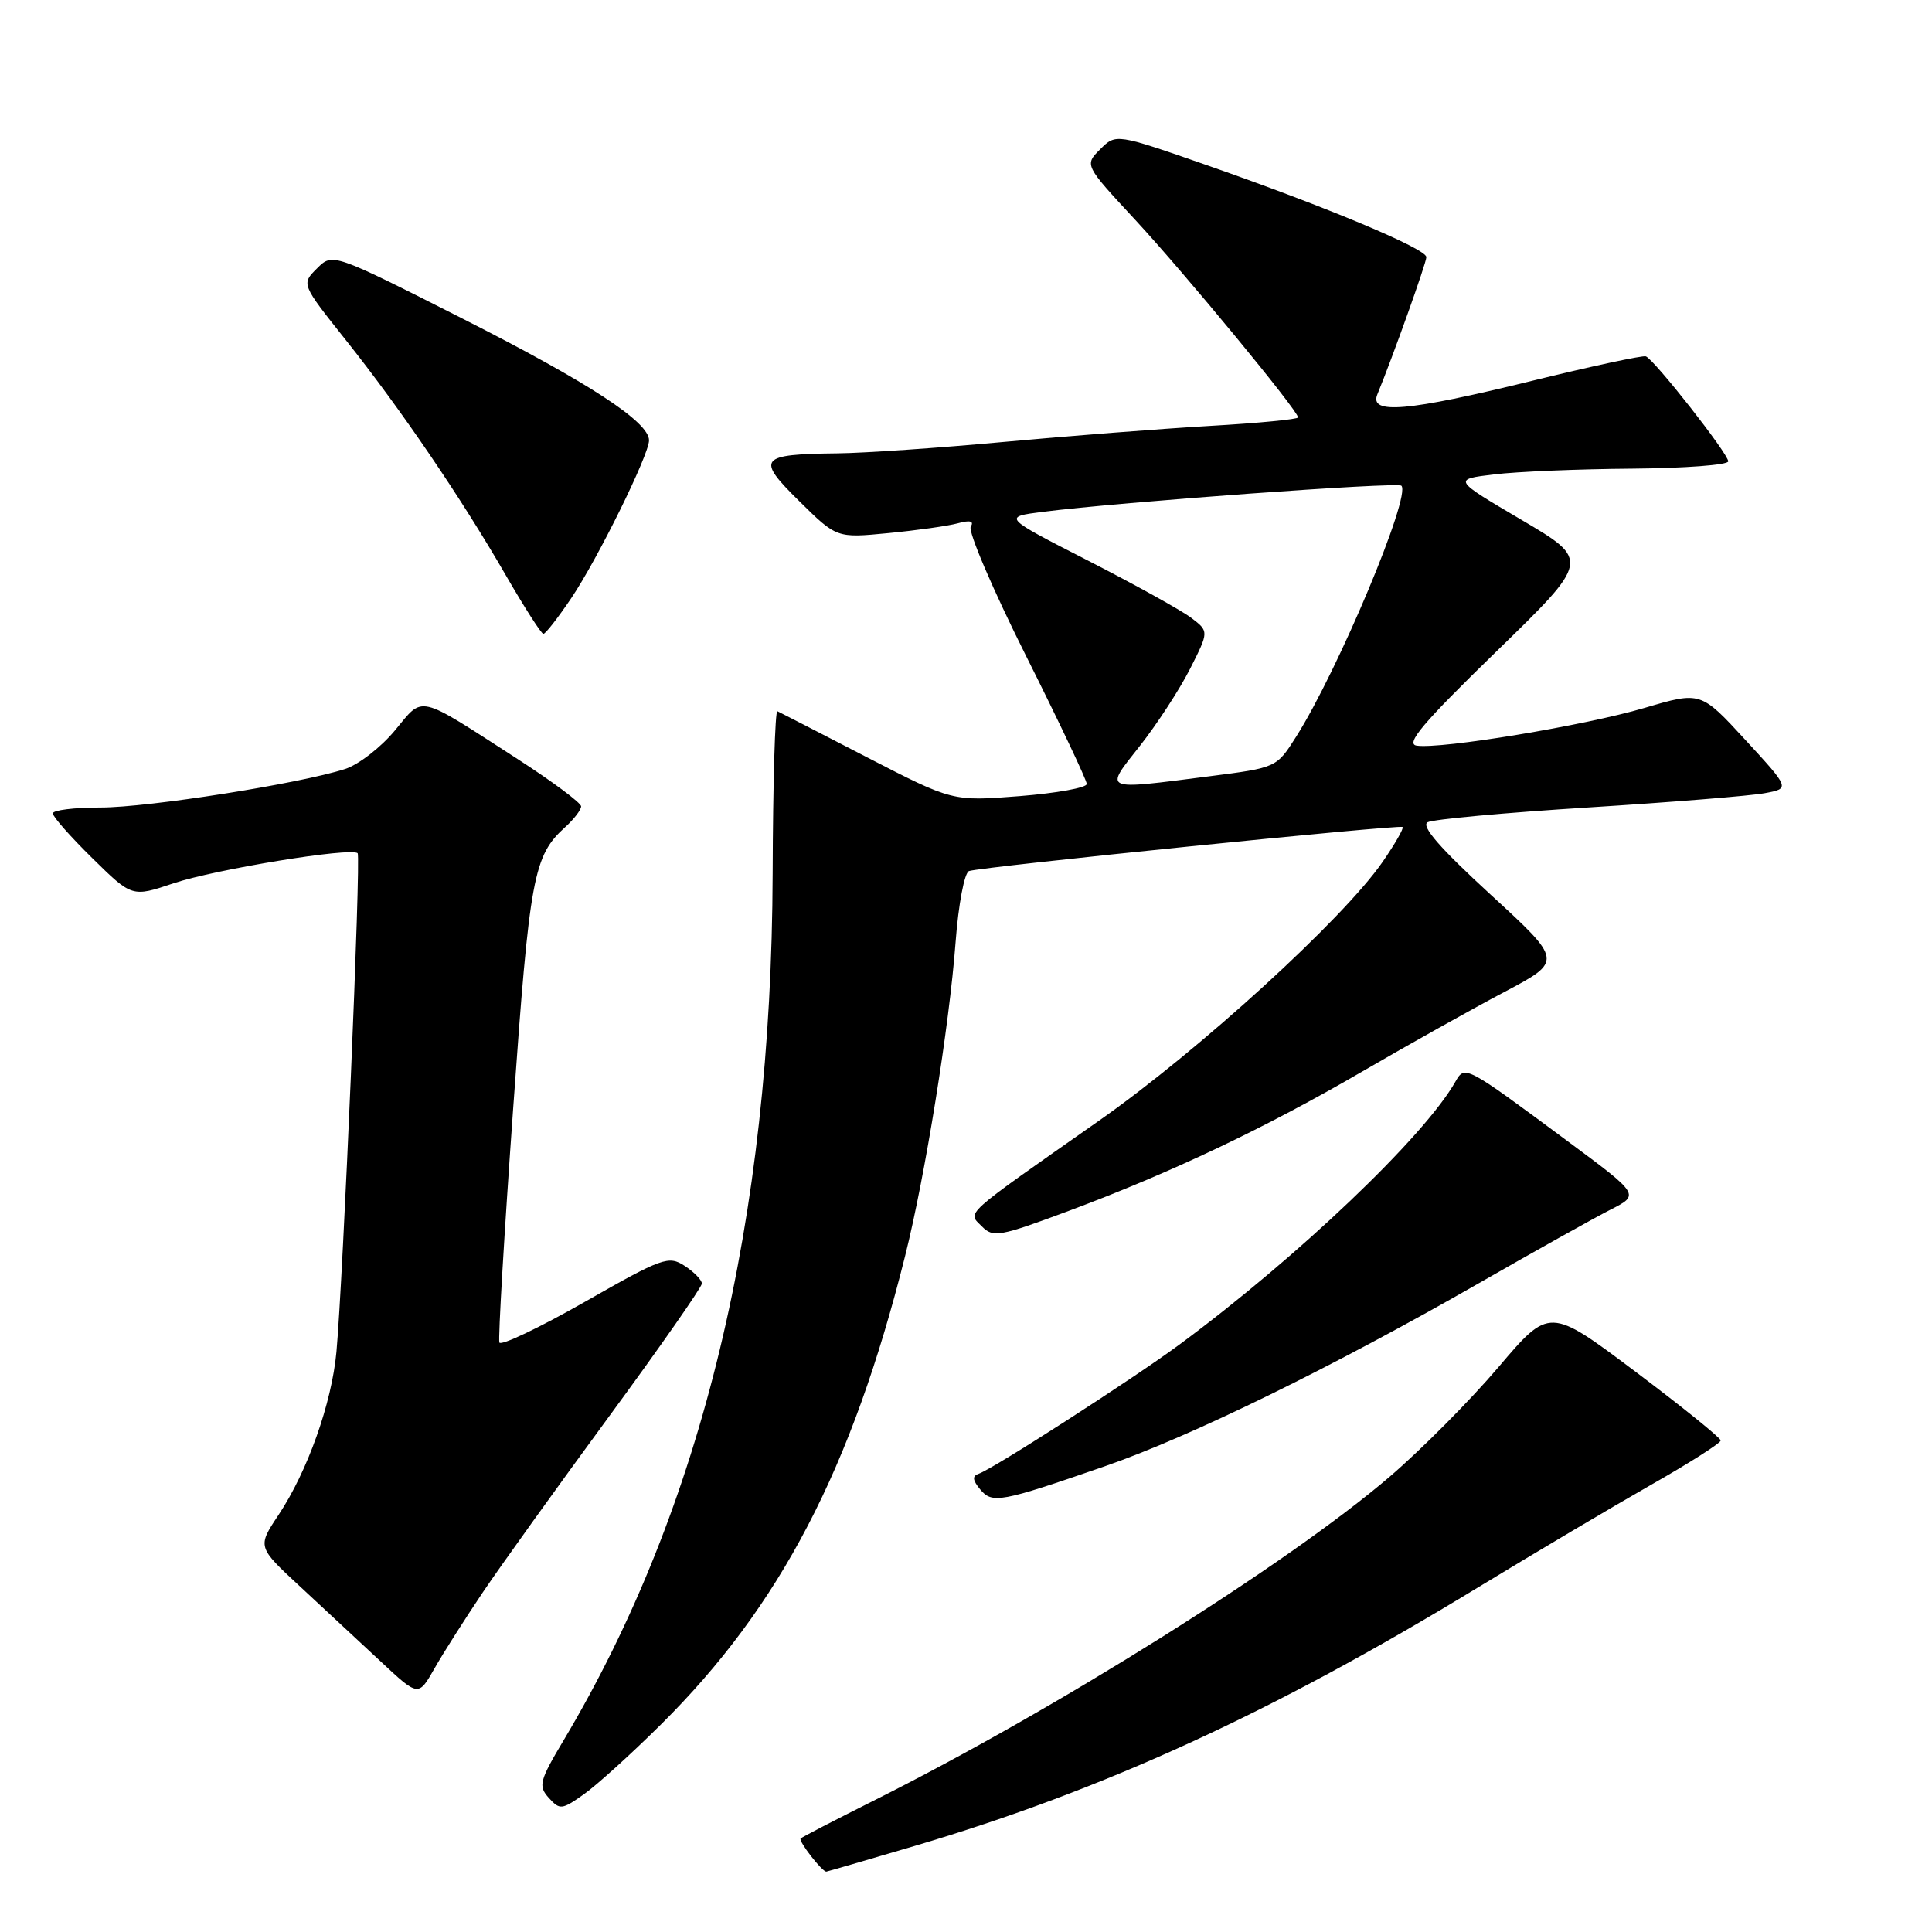 <?xml version="1.0" encoding="UTF-8" standalone="no"?>
<!DOCTYPE svg PUBLIC "-//W3C//DTD SVG 1.1//EN" "http://www.w3.org/Graphics/SVG/1.1/DTD/svg11.dtd" >
<svg xmlns="http://www.w3.org/2000/svg" xmlns:xlink="http://www.w3.org/1999/xlink" version="1.1" viewBox="0 0 256 256">
 <g >
 <path fill="currentColor"
d=" M 121.09 244.63 C 146.26 237.18 168.56 226.96 195.81 210.36 C 203.34 205.78 213.66 199.66 218.75 196.76 C 223.84 193.87 228.00 191.22 228.00 190.87 C 228.00 190.53 222.90 186.41 216.66 181.72 C 205.31 173.20 205.31 173.20 198.54 181.17 C 194.81 185.56 188.33 192.08 184.13 195.68 C 170.68 207.20 139.78 226.59 115.68 238.64 C 110.63 241.17 106.32 243.40 106.09 243.61 C 105.75 243.92 108.91 248.00 109.49 248.00 C 109.59 248.00 114.81 246.48 121.09 244.63 Z  M 87.57 228.51 C 103.39 212.82 112.87 194.63 119.92 166.47 C 122.60 155.78 125.78 136.02 126.62 124.85 C 127.00 119.80 127.79 115.64 128.40 115.42 C 129.88 114.87 185.41 109.24 185.85 109.58 C 186.04 109.74 184.86 111.80 183.22 114.18 C 178.03 121.72 158.90 139.18 145.62 148.50 C 127.26 161.38 128.18 160.55 130.11 162.51 C 131.59 164.02 132.46 163.86 141.61 160.45 C 155.22 155.37 167.62 149.48 180.56 141.95 C 186.58 138.45 195.01 133.73 199.30 131.46 C 207.10 127.34 207.10 127.34 197.47 118.50 C 190.81 112.38 188.25 109.45 189.17 108.95 C 189.90 108.56 199.50 107.68 210.50 106.99 C 221.50 106.30 232.00 105.45 233.84 105.10 C 237.19 104.48 237.19 104.48 231.27 98.04 C 225.35 91.61 225.35 91.61 217.92 93.80 C 210.01 96.14 190.95 99.29 187.71 98.80 C 186.19 98.57 188.57 95.76 198.23 86.37 C 210.70 74.24 210.70 74.24 201.60 68.88 C 192.50 63.52 192.50 63.52 198.00 62.86 C 201.03 62.49 209.24 62.15 216.25 62.10 C 223.26 62.04 229.00 61.61 229.00 61.13 C 229.00 60.12 219.20 47.64 218.08 47.22 C 217.67 47.07 210.87 48.53 202.97 50.47 C 186.49 54.52 181.39 54.96 182.51 52.25 C 184.56 47.26 189.00 34.83 189.00 34.07 C 189.00 32.96 175.84 27.45 160.09 21.95 C 147.87 17.69 147.87 17.69 145.78 19.78 C 143.69 21.87 143.69 21.87 150.46 29.17 C 157.11 36.36 172.00 54.42 172.00 55.31 C 172.00 55.56 166.71 56.07 160.25 56.44 C 153.79 56.82 141.53 57.77 133.00 58.56 C 124.47 59.35 114.58 60.03 111.00 60.07 C 100.56 60.19 100.13 60.72 105.92 66.42 C 110.87 71.30 110.87 71.30 117.69 70.64 C 121.43 70.28 125.58 69.70 126.91 69.34 C 128.54 68.89 129.09 69.04 128.63 69.79 C 128.25 70.41 131.55 78.12 135.97 86.94 C 140.39 95.76 144.00 103.38 144.00 103.88 C 144.00 104.38 140.00 105.10 135.11 105.49 C 126.22 106.19 126.22 106.19 114.89 100.35 C 108.66 97.13 103.31 94.38 103.01 94.24 C 102.70 94.10 102.42 103.77 102.38 115.74 C 102.23 161.71 93.07 199.72 74.74 230.50 C 71.47 235.98 71.30 236.65 72.71 238.22 C 74.18 239.85 74.44 239.82 77.38 237.74 C 79.10 236.52 83.68 232.37 87.57 228.51 Z  M 64.01 210.94 C 66.40 207.40 73.90 196.95 80.68 187.72 C 87.46 178.49 93.00 170.55 93.00 170.08 C 93.00 169.61 91.98 168.56 90.73 167.74 C 88.59 166.34 87.80 166.63 77.48 172.51 C 71.44 175.95 66.35 178.37 66.17 177.89 C 65.99 177.42 66.81 163.44 68.00 146.82 C 70.19 116.07 70.68 113.41 74.90 109.59 C 76.05 108.55 77.00 107.31 77.00 106.85 C 77.00 106.39 73.23 103.58 68.62 100.60 C 55.08 91.87 56.20 92.13 52.31 96.81 C 50.46 99.04 47.50 101.33 45.72 101.90 C 39.65 103.85 19.66 107.00 13.33 107.00 C 9.85 107.00 7.00 107.35 7.00 107.78 C 7.00 108.22 9.36 110.89 12.25 113.73 C 17.50 118.89 17.50 118.89 23.00 117.04 C 28.52 115.19 46.58 112.24 47.39 113.06 C 47.85 113.53 45.46 169.55 44.58 179.14 C 43.95 185.95 40.74 194.98 36.91 200.73 C 34.09 204.97 34.09 204.97 39.77 210.23 C 42.89 213.13 47.70 217.60 50.45 220.16 C 55.44 224.82 55.44 224.82 57.56 221.10 C 58.72 219.05 61.63 214.48 64.01 210.94 Z  M 146.39 194.29 C 157.73 190.37 176.48 181.20 196.00 170.01 C 203.43 165.75 211.25 161.38 213.39 160.29 C 217.29 158.31 217.29 158.31 207.70 151.20 C 194.11 141.12 194.11 141.12 192.84 143.34 C 188.72 150.61 171.92 166.61 156.30 178.15 C 150.08 182.74 131.61 194.63 129.68 195.28 C 128.81 195.57 128.86 196.11 129.86 197.33 C 131.47 199.28 132.51 199.09 146.39 194.29 Z  M 75.70 79.25 C 79.21 74.04 86.00 60.26 86.00 58.35 C 86.00 55.91 78.07 50.73 61.29 42.22 C 44.07 33.50 44.07 33.50 42.00 35.57 C 39.92 37.64 39.92 37.64 45.83 45.07 C 53.10 54.21 61.13 66.00 67.03 76.24 C 69.49 80.49 71.72 83.98 72.00 83.99 C 72.28 83.99 73.94 81.86 75.70 79.25 Z  M 151.06 98.81 C 153.31 95.95 156.29 91.38 157.68 88.64 C 160.20 83.66 160.20 83.66 157.85 81.87 C 156.56 80.89 150.41 77.48 144.18 74.29 C 132.86 68.50 132.86 68.50 138.18 67.82 C 148.31 66.53 185.18 63.84 185.69 64.36 C 187.01 65.68 177.31 88.83 171.75 97.61 C 169.15 101.72 169.15 101.72 160.26 102.86 C 145.92 104.70 146.28 104.86 151.06 98.81 Z "/>
</g>
</svg>